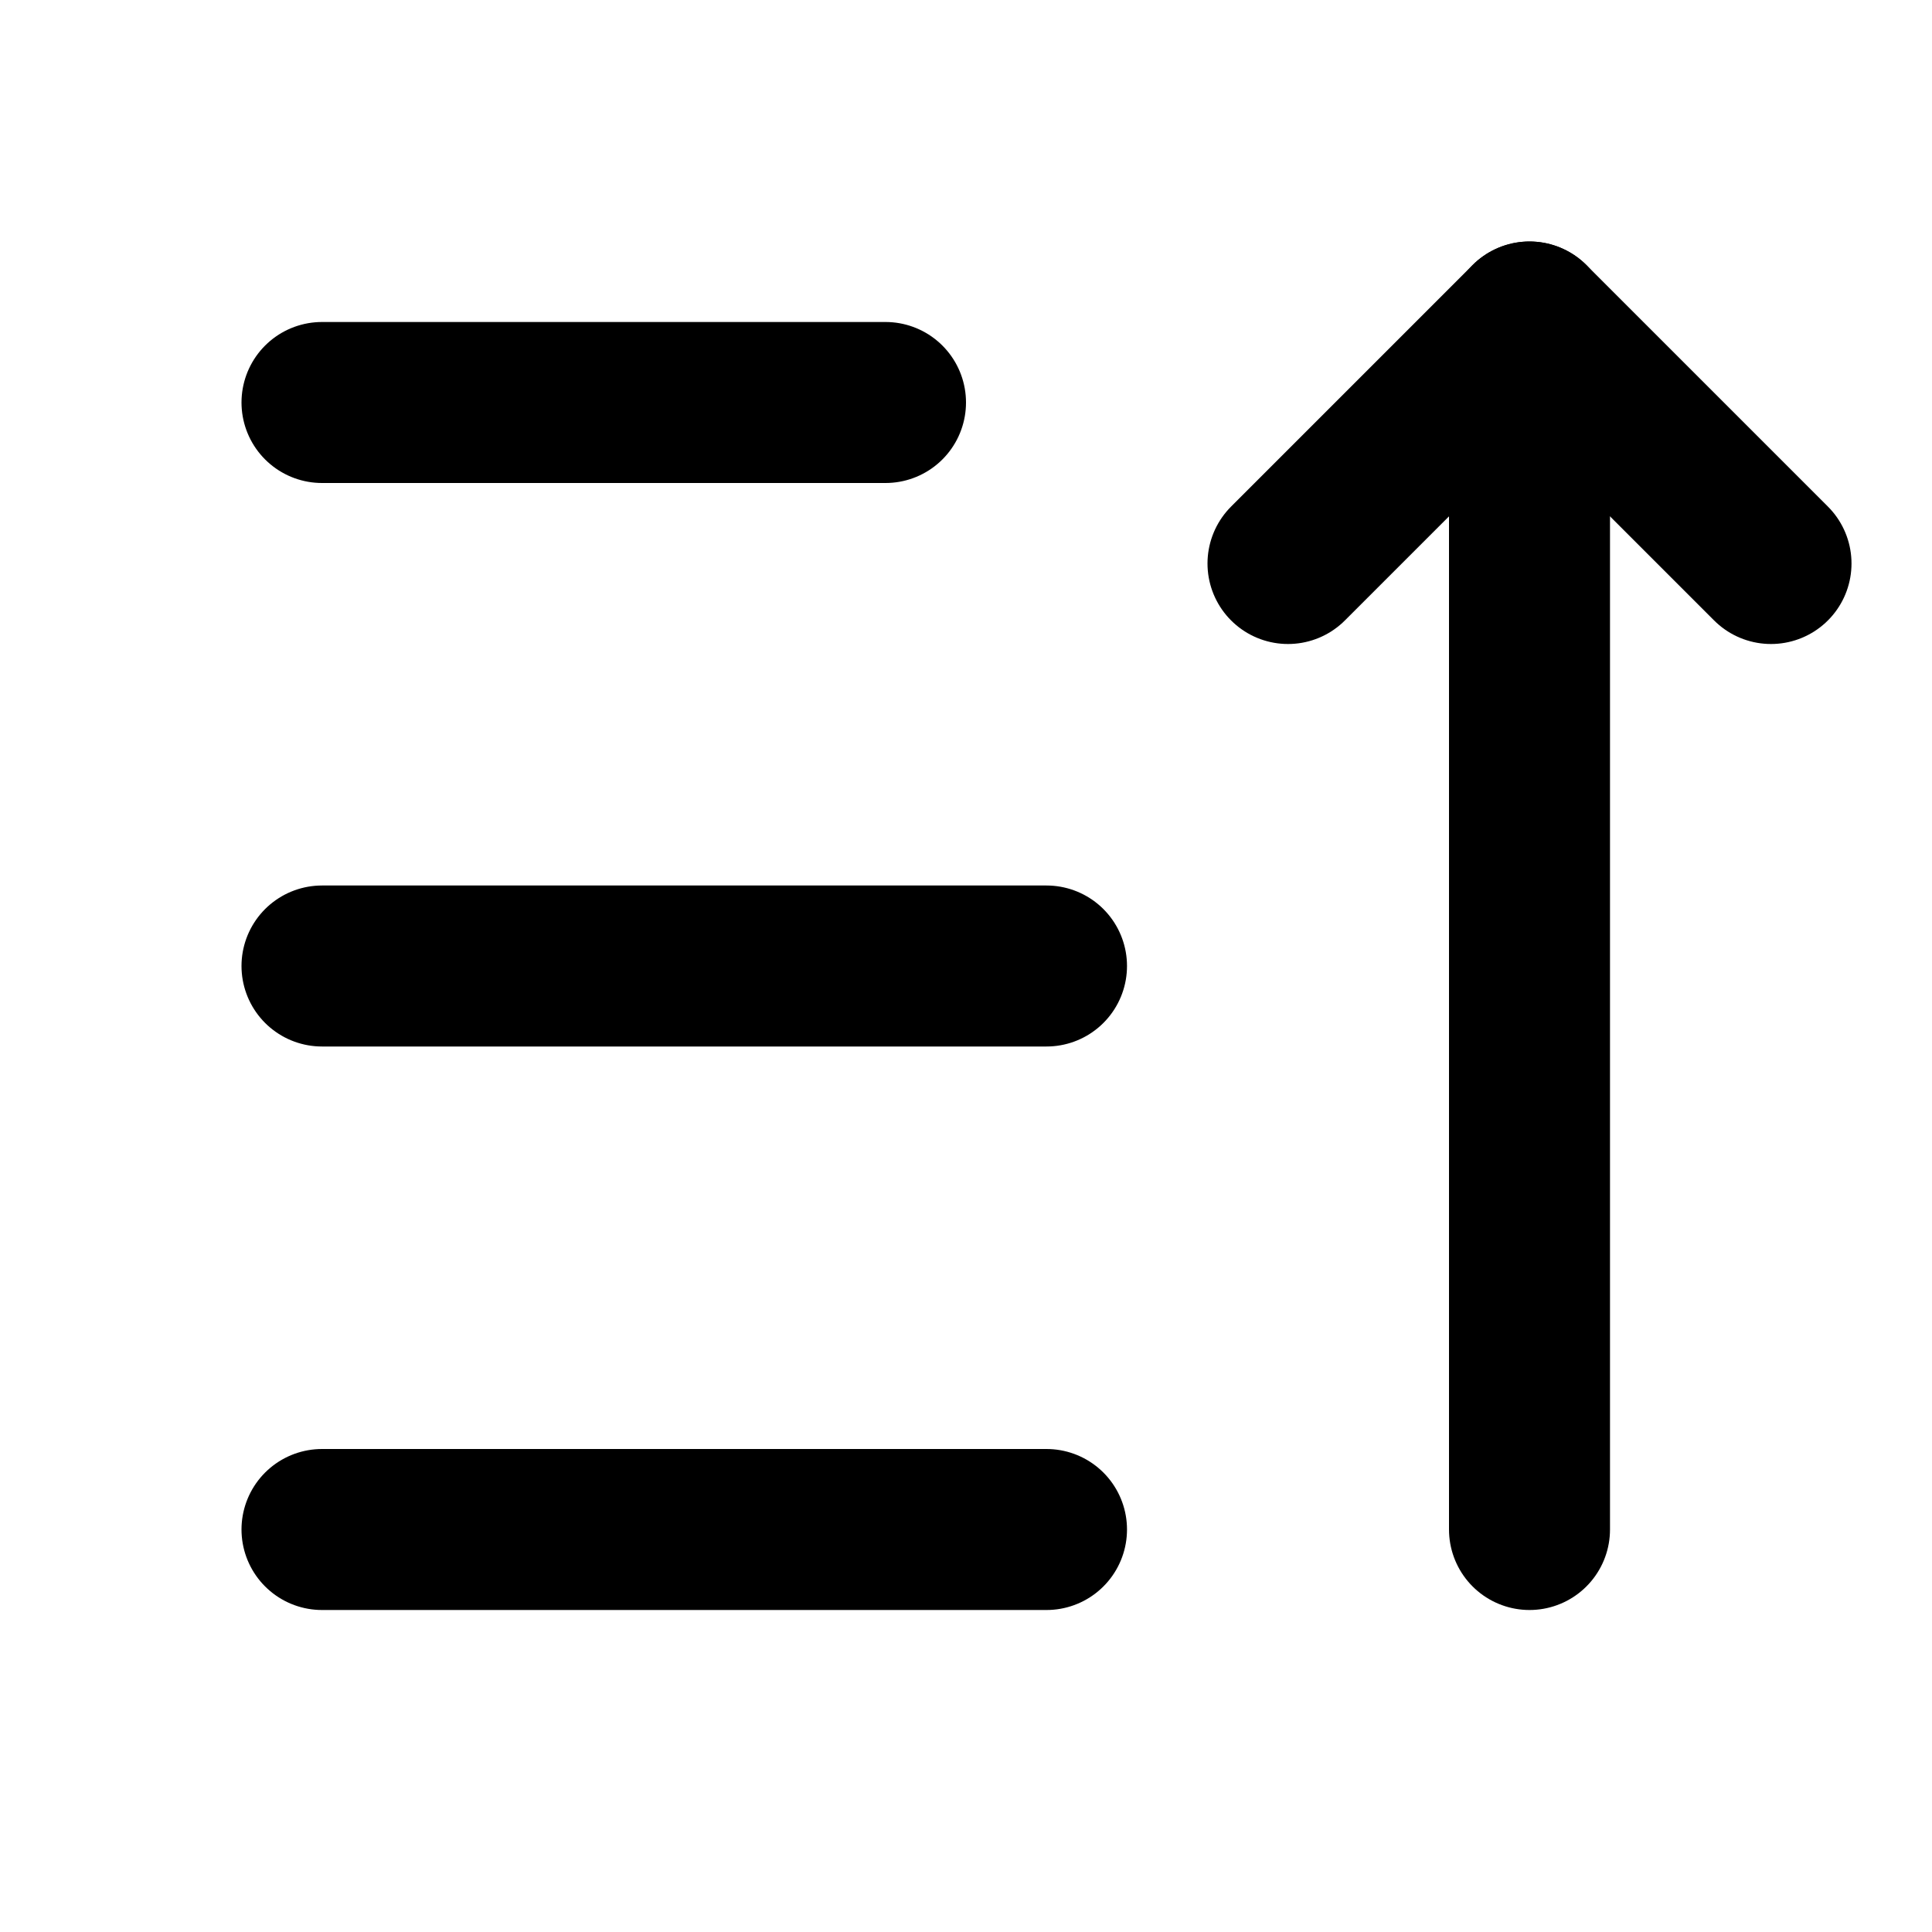 <svg
  width="24"
  height="24"
  viewBox="0 0 24 24"
  xmlns="http://www.w3.org/2000/svg"
  fill="none"
  stroke="currentColor"
  stroke-width="2"
  stroke-linecap="round"
  stroke-linejoin="round"
>
  <path d="M16 7l3-3 3 3" />
  <path d="M19 4v15" />
  <path d="M11 5H4" />
  <path d="M13 12H4" />
  <path d="M13 19H4" />
</svg>
